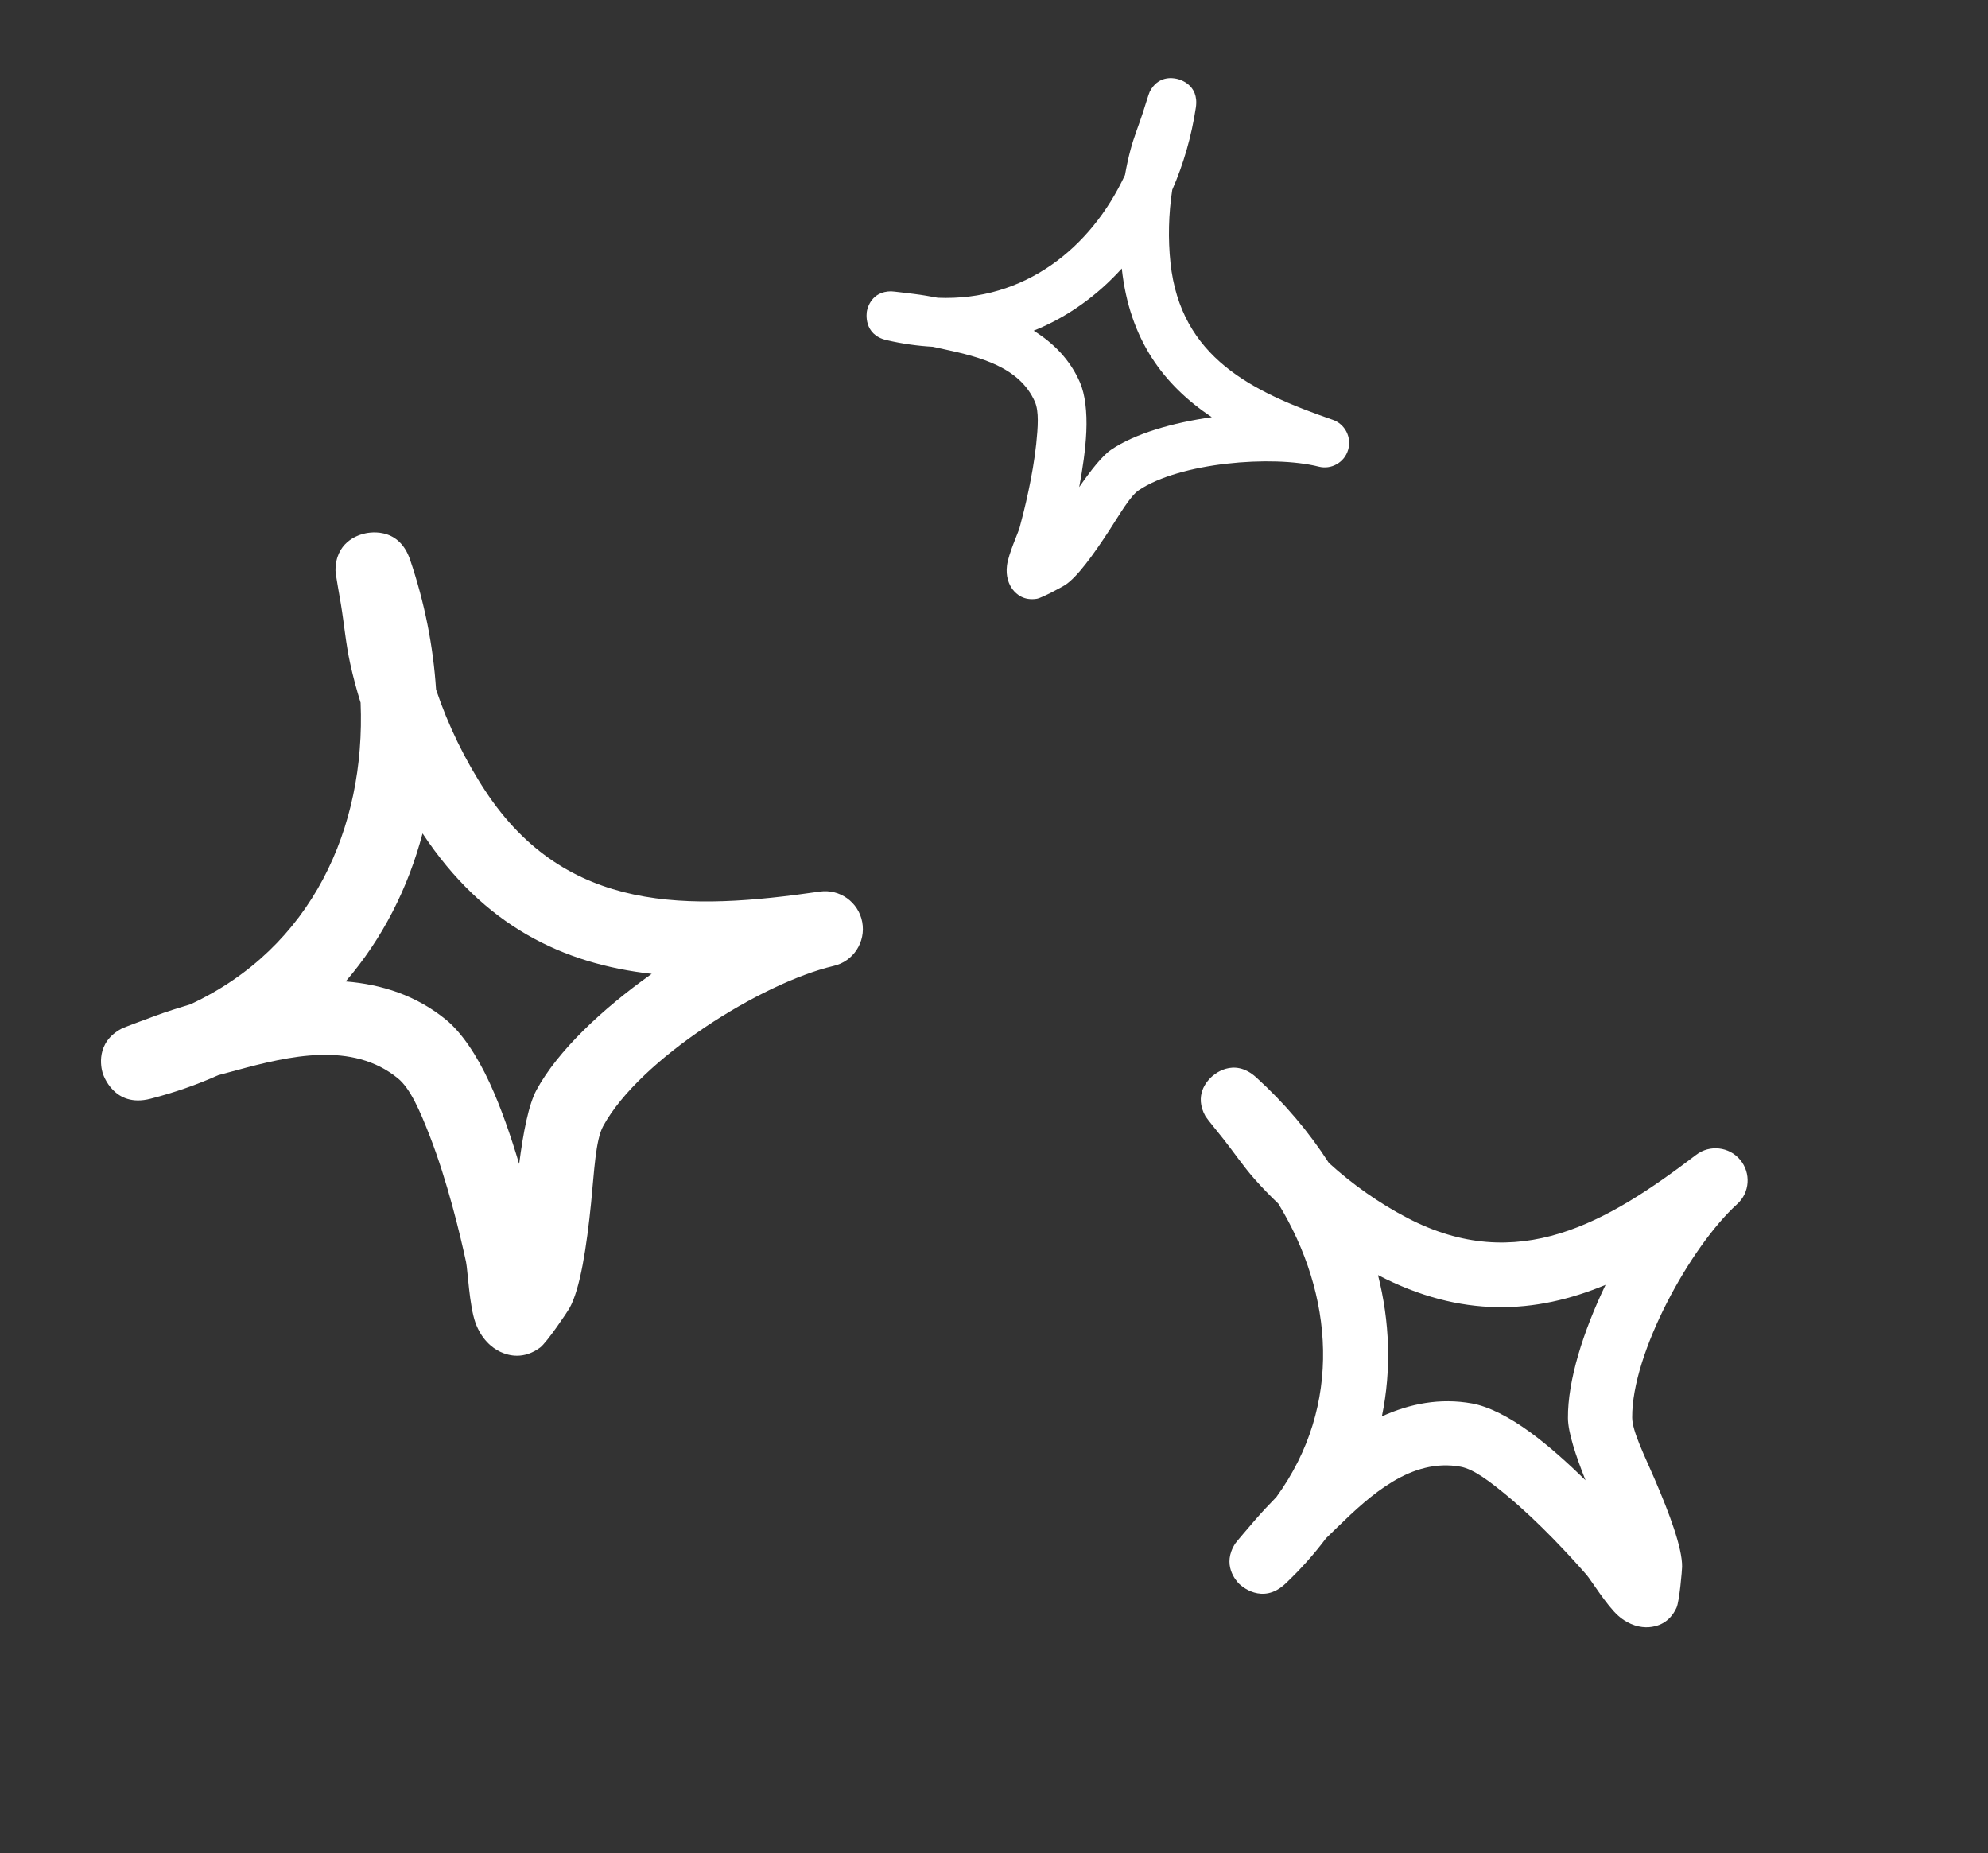 <svg width="103" height="96" viewBox="0 0 103 96" fill="none" xmlns="http://www.w3.org/2000/svg">
    <rect x="0" y="0" width="103" height="96" fill="#333333" stroke="none"/>
    <g clip-path="url(#clip0_23_441)">
        <path fill-rule="evenodd" clip-rule="evenodd" d="M18.683 36.404C18.473 35.727 18.292 35.053 18.143 34.376C17.918 33.36 17.831 32.317 17.661 31.293C17.589 30.859 17.383 29.729 17.382 29.563C17.38 28.112 18.501 27.739 18.832 27.654C18.991 27.609 20.637 27.196 21.248 29C21.997 31.206 22.447 33.469 22.593 35.724C23.215 37.575 24.096 39.382 25.152 40.984C29.354 47.353 35.696 47.169 42.462 46.191C43.502 46.034 44.477 46.735 44.672 47.763C44.867 48.799 44.214 49.807 43.19 50.041C39.453 50.919 33.145 54.864 31.25 58.34C30.854 59.067 30.787 60.702 30.625 62.317C30.397 64.56 30.067 66.793 29.494 67.79C29.409 67.945 28.334 69.549 27.984 69.81C27.142 70.431 26.375 70.242 25.926 70.033C25.477 69.824 24.938 69.366 24.634 68.527C24.317 67.65 24.231 65.775 24.147 65.382C23.842 63.956 23.171 61.169 22.255 58.819C21.761 57.554 21.26 56.392 20.62 55.868C18.25 53.929 14.985 54.704 12.248 55.447C11.933 55.529 11.62 55.619 11.306 55.701C10.216 56.189 9.046 56.602 7.792 56.922C5.901 57.407 5.345 55.683 5.313 55.568C5.242 55.316 4.93 54.011 6.307 53.285C6.458 53.209 7.589 52.794 8.025 52.632C8.632 52.408 9.25 52.213 9.872 52.026C16.159 49.098 18.949 42.885 18.683 36.404ZM21.893 43.177C25.064 47.965 29.159 49.933 33.767 50.451L33.766 50.451C31.18 52.284 28.895 54.448 27.801 56.459C27.386 57.221 27.107 58.678 26.898 60.3C26.473 58.875 25.955 57.367 25.369 56.098C24.701 54.651 23.908 53.481 23.11 52.828C21.572 51.569 19.777 50.995 17.91 50.844C19.82 48.627 21.142 46.006 21.893 43.177Z" fill="white"/>
    </g>
    <g clip-path="url(#clip1_23_441)">
        <path fill-rule="evenodd" clip-rule="evenodd" d="M58.287 9.066C58.367 8.614 58.463 8.174 58.578 7.74C58.751 7.09 59.01 6.465 59.217 5.826C59.304 5.555 59.521 4.845 59.57 4.749C59.999 3.915 60.754 4.033 60.969 4.083C61.074 4.104 62.142 4.355 61.958 5.573C61.733 7.063 61.321 8.496 60.735 9.836C60.543 11.084 60.513 12.383 60.644 13.617C61.169 18.524 64.867 20.301 69.045 21.746C69.689 21.965 70.041 22.657 69.848 23.306C69.653 23.959 68.978 24.344 68.32 24.174C65.913 23.57 61.118 23.965 58.997 25.399C58.554 25.7 58.03 26.619 57.458 27.499C56.661 28.72 55.809 29.905 55.184 30.308C55.089 30.372 53.995 30.974 53.716 31.021C53.048 31.128 52.664 30.791 52.468 30.538C52.272 30.285 52.098 29.861 52.173 29.289C52.25 28.691 52.758 27.588 52.826 27.337C53.074 26.428 53.516 24.627 53.687 23.005C53.778 22.131 53.835 21.316 53.623 20.825C52.837 19.007 50.731 18.483 48.938 18.098C48.732 18.051 48.526 18.01 48.321 17.964C47.55 17.921 46.755 17.811 45.94 17.622C44.709 17.34 44.902 16.184 44.917 16.109C44.951 15.943 45.159 15.1 46.166 15.092C46.275 15.093 47.048 15.191 47.347 15.227C47.762 15.278 48.175 15.35 48.588 15.427C53.069 15.611 56.516 12.869 58.287 9.066ZM58.121 13.91C58.522 17.602 60.291 19.948 62.785 21.614L62.784 21.613C60.755 21.899 58.799 22.464 57.574 23.295C57.109 23.61 56.517 24.364 55.915 25.234C56.093 24.289 56.243 23.269 56.283 22.366C56.329 21.336 56.22 20.429 55.956 19.817C55.446 18.637 54.585 17.774 53.557 17.133C55.313 16.426 56.85 15.313 58.121 13.91Z" fill="white"/>
    </g>
    <g clip-path="url(#clip2_23_441)">
        <path fill-rule="evenodd" clip-rule="evenodd" d="M66.232 62.357C65.797 61.942 65.387 61.518 64.997 61.077C64.413 60.417 63.919 59.68 63.373 58.991C63.141 58.699 62.524 57.946 62.454 57.824C61.856 56.749 62.533 56.012 62.744 55.813C62.843 55.714 63.893 54.731 65.088 55.817C66.55 57.144 67.814 58.635 68.85 60.246C70.072 61.361 71.467 62.339 72.909 63.091C78.642 66.082 83.266 63.337 87.876 59.83C88.582 59.286 89.593 59.404 90.16 60.086C90.731 60.773 90.662 61.789 89.999 62.383C87.591 64.571 84.54 70.088 84.565 73.443C84.571 74.145 85.194 75.383 85.738 76.647C86.492 78.403 87.165 80.193 87.151 81.168C87.151 81.317 87.015 82.948 86.863 83.285C86.495 84.092 85.848 84.267 85.429 84.297C85.011 84.327 84.423 84.209 83.853 83.712C83.257 83.193 82.422 81.838 82.198 81.582C81.386 80.651 79.743 78.862 78.097 77.497C77.211 76.763 76.362 76.109 75.672 75.984C73.119 75.522 71.018 77.438 69.296 79.114C69.096 79.305 68.901 79.501 68.702 79.691C68.096 80.5 67.397 81.287 66.601 82.04C65.399 83.178 64.278 82.128 64.207 82.057C64.05 81.899 63.282 81.06 64.004 79.956C64.085 79.838 64.753 79.065 65.009 78.766C65.366 78.35 65.744 77.951 66.128 77.557C69.583 72.802 69.094 67.051 66.232 62.357ZM71.396 66.056C75.715 68.3 79.558 68.074 83.186 66.562L83.185 66.563C82.023 68.984 81.22 71.528 81.237 73.468C81.242 74.203 81.635 75.397 82.147 76.685C81.245 75.804 80.242 74.9 79.285 74.201C78.195 73.403 77.127 72.863 76.267 72.707C74.609 72.407 73.043 72.72 71.597 73.375C72.102 70.947 72.003 68.461 71.396 66.056Z" fill="white"/>
    </g>
    <defs>
        <clipPath id="clip0_23_441">
            <rect width="44" height="44" fill="white" transform="translate(0.25 30.147) rotate(-7.703)"/>
        </clipPath>
        <clipPath id="clip1_23_441">
            <rect width="28.455" height="28.455" fill="white" transform="translate(49.553) rotate(19.615)"/>
        </clipPath>
        <clipPath id="clip2_23_441">
            <rect width="37.288" height="37.288" fill="white" transform="translate(50 65.303) rotate(-36.735)"/>
        </clipPath>
    </defs>
</svg>
